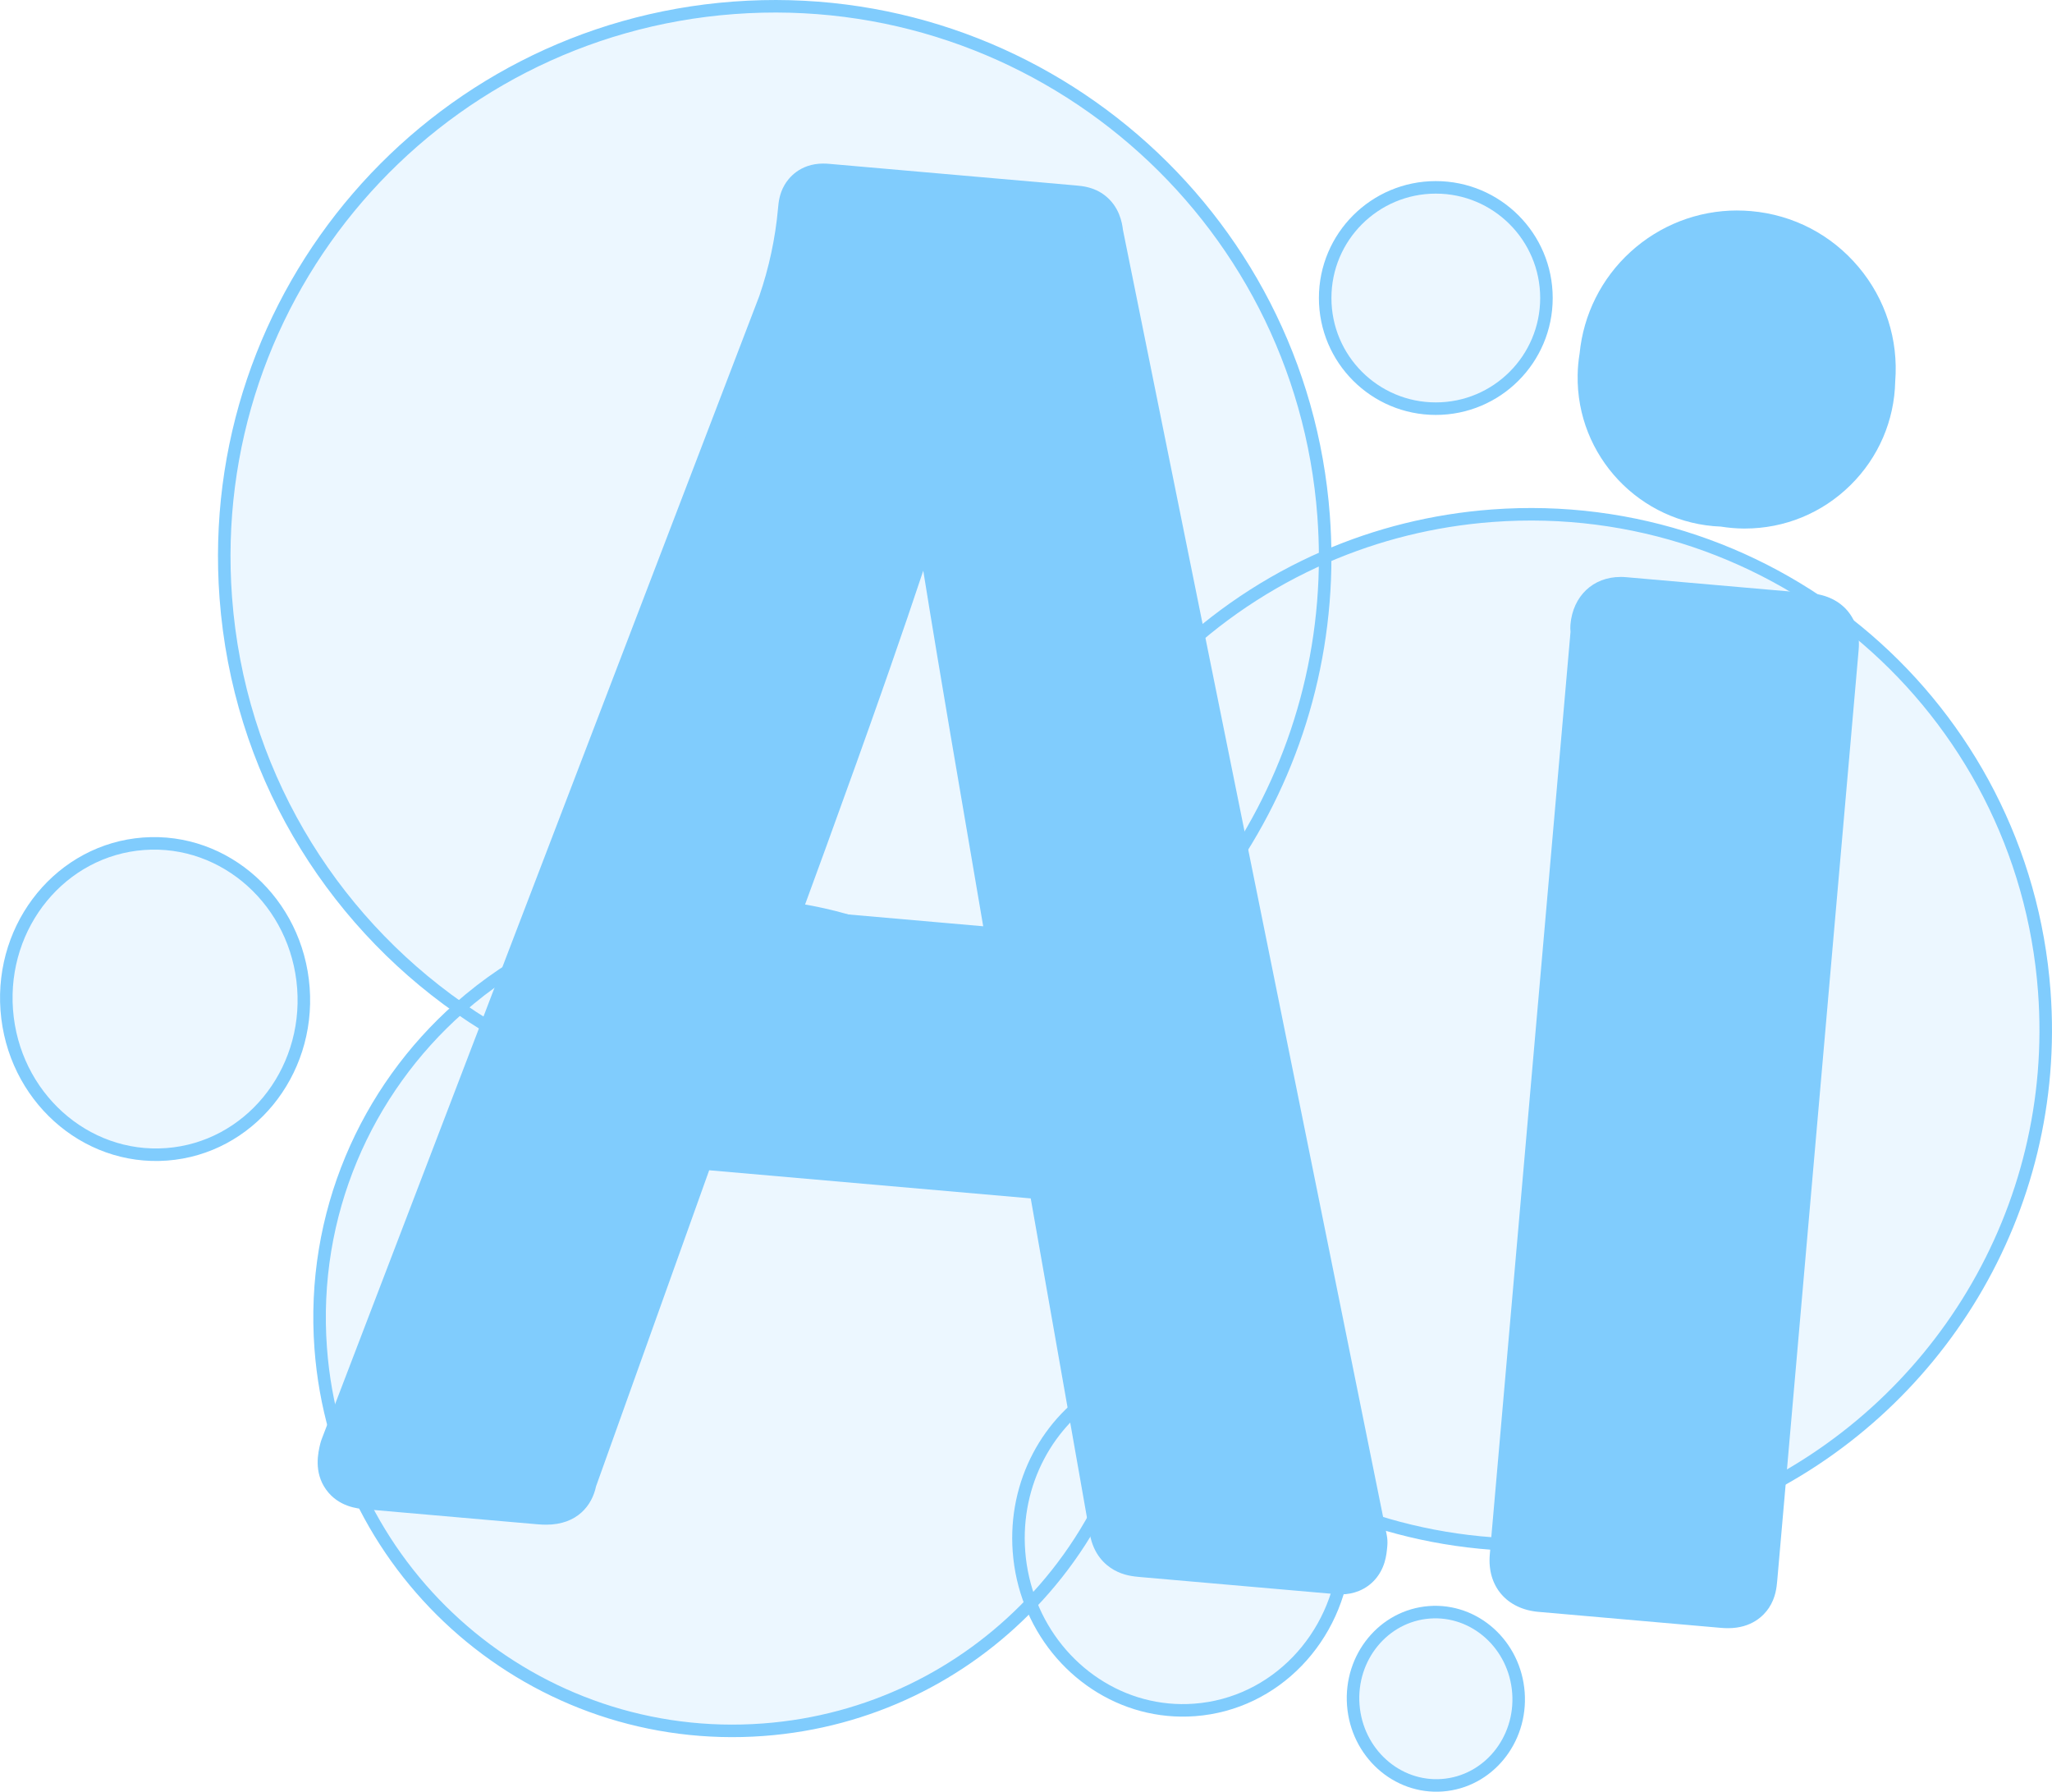 <?xml version="1.0" encoding="UTF-8"?>
<svg id="Layer_2" xmlns="http://www.w3.org/2000/svg" viewBox="0 0 819.21 715.23">
  <defs>
    <style>
      .cls-1 {
        fill: #80ccfd;
      }

      .cls-2 {
        opacity: .15;
      }

      .cls-3 {
        fill: none;
        stroke: #80ccfd;
        stroke-miterlimit: 10;
        stroke-width: 5px;
      }
    </style>
  </defs>
  <g id="ai_3">
    <g class="cls-2">
      <path class="cls-1" d="M375.25,383.31l-75.56-6.61c1.82-4.96,3.68-10.01,5.57-15.14,25.23,1.92,49.03,9.58,69.99,21.75Z"/>
      <path class="cls-1" d="M445.82,586.88c-7.91,19.9-19.62,37.98-34.28,53.27-27.18,28.37-64.52,47.18-106.78,50.32-90.83,6.77-169.95-61.39-176.72-152.22-3.98-53.49,18.01-102.91,55.32-135.88,10.9-9.65,23.11-17.88,36.36-24.4l-14.49,37.87-3.15,8.22-9.11,23.8-50.54,132c-1.36,5.68-.62,7.19,4.27,7.62l59.19,5.18,8.98.78.9.08c4.89.43,7.27-.23,7.59-3.97l1.07-2.98,28.03-78.31,20.42-57.06,139.17,12.18,12.2,1.07,8.77,49.77,7.11,40.35,4.91,27.89.47,2.64.31,1.78Z"/>
      <path class="cls-1" d="M406.78,386.08h0s-31.53-2.77-31.53-2.77l-75.56-6.61c1.82-4.96,3.68-10.01,5.57-15.14,3.38-9.22,6.84-18.68,10.34-28.28,7.53-20.69,15.21-42.01,22.53-62.86.99-2.82,1.98-5.64,2.96-8.45,13.4-38.45,25.35-74.73,32.65-101.79,3.12,24.98,9.04,62.09,15.41,100.27,1.67,10,3.37,20.06,5.05,30,5.33,31.33,10.54,61.41,14.32,84.02h0c.71,4.26,1.37,8.25,1.97,11.93l-3.71-.32Z"/>
      <path class="cls-1" d="M529.04,222.28c.05,48.62-15.92,94.04-43.21,130.83l-15.03-74.35-3.1-15.33-11.81-58.4-22.43-110.97c-.46-4.68-1.9-4.8-5.35-5.1l-98.43-8.62c-3.74-.32-3.86,1.12-4.14,4.28-1.19,13.19-3.99,26.19-8.32,38.71l-83.68,218.56-10.11,26.4-3.71,9.68-14.49,37.87c-7.56-4.06-14.86-8.57-21.87-13.47-52.17-36.53-88.12-95.32-93.22-163.79C81.13,117.55,171.94,12.13,292.96,3.12c121.03-9.01,226.45,81.8,235.46,202.82.4,5.49.61,10.93.62,16.34Z"/>
      <ellipse class="cls-1" cx="573.21" cy="678.13" rx="33.06" ry="34.61" transform="translate(-48.77 44.44) rotate(-4.26)"/>
      <ellipse class="cls-1" cx="61.9" cy="398.8" rx="59.38" ry="62.16" transform="translate(-29.44 5.7) rotate(-4.26)"/>
      <path class="cls-1" d="M536.84,621.19c-2.82,32.53-27.73,58.99-59.92,61.38-28.9,2.16-54.87-15.75-65.38-42.42-2.55-6.48-4.19-13.48-4.74-20.83-2.05-27.48,11.74-52.32,33.33-64.75l4.91,27.89.47,2.64.31,1.78,4.01,22.77c.77,4.42,3.08,4.62,6.82,4.95l77.99,6.82c.94.08,1.65,0,2.2-.23Z"/>
      <circle class="cls-1" cx="573.21" cy="118.96" r="44.17"/>
      <path class="cls-1" d="M410.49,386.4l-3.71-.32h0c.47-3.9,1.05-7.77,1.74-11.6.71,4.25,1.37,8.24,1.97,11.92Z"/>
      <path class="cls-1" d="M433.02,514.22c-9.12-15.7-16.23-32.75-20.97-50.84l12.2,1.07,8.77,49.77Z"/>
      <path class="cls-1" d="M697.37,597.75l17.36-198.49.11-1.29h0s12.24-139.89,12.24-139.89c.38-4.32-1.51-5.93-5.25-6.26l-73.96-6.47c-4.03-.35-5.65,1.53-5.97,5.27l.28.03-13.09,149.67-.15,1.68-18.79,214.7c-25.92-.07-50.86-5.01-73.87-14l-14.53-71.89-35.92-177.7-15.03-74.35-3.1-15.33c17.61-17.13,38.34-31.17,61.34-41.15,20.6-8.95,43.03-14.65,66.69-16.41,113.29-8.44,211.97,76.57,220.4,189.86,6.55,87.93-43.19,167.06-118.76,202.02Z"/>
    </g>
    <g>
      <path class="cls-3" d="M375.25,383.31l-75.56-6.61c1.82-4.96,3.68-10.01,5.57-15.14,25.23,1.92,49.03,9.58,69.99,21.75Z"/>
      <path class="cls-3" d="M445.82,586.88c-7.91,19.9-19.62,37.98-34.28,53.27-27.18,28.37-64.52,47.18-106.78,50.32-90.83,6.77-169.95-61.39-176.72-152.22-3.98-53.49,18.01-102.91,55.32-135.88,10.9-9.65,23.11-17.88,36.36-24.4l-14.49,37.87-3.15,8.22-9.11,23.8-50.54,132c-1.36,5.68-.62,7.19,4.27,7.62l59.19,5.18,8.98.78.9.08c4.89.43,7.27-.23,7.59-3.97l1.07-2.98,28.03-78.31,20.42-57.06,139.17,12.18,12.2,1.07,8.77,49.77,7.11,40.35,4.91,27.89.47,2.64.31,1.78Z"/>
      <path class="cls-3" d="M406.78,386.08h0s-31.53-2.77-31.53-2.77l-75.56-6.61c1.82-4.96,3.68-10.01,5.57-15.14,3.38-9.22,6.84-18.68,10.34-28.28,7.53-20.69,15.21-42.01,22.53-62.86.99-2.82,1.98-5.64,2.96-8.45,13.4-38.45,25.35-74.73,32.65-101.79,3.12,24.98,9.04,62.09,15.41,100.27,1.67,10,3.37,20.06,5.05,30,5.33,31.33,10.54,61.41,14.32,84.02h0c.71,4.26,1.37,8.25,1.97,11.93l-3.71-.32Z"/>
      <path class="cls-3" d="M529.04,222.28c.05,48.62-15.92,94.04-43.21,130.83l-15.03-74.35-3.1-15.33-11.81-58.4-22.43-110.97c-.46-4.68-1.9-4.8-5.35-5.1l-98.43-8.62c-3.74-.32-3.86,1.12-4.14,4.28-1.19,13.19-3.99,26.19-8.32,38.71l-83.68,218.56-10.11,26.4-3.71,9.68-14.49,37.87c-7.56-4.06-14.86-8.57-21.87-13.47-52.17-36.53-88.12-95.32-93.22-163.79C81.13,117.55,171.94,12.13,292.96,3.12c121.03-9.01,226.45,81.8,235.46,202.82.4,5.49.61,10.93.62,16.34Z"/>
      <ellipse class="cls-3" cx="573.21" cy="678.13" rx="33.06" ry="34.61" transform="translate(-48.77 44.44) rotate(-4.26)"/>
      <ellipse class="cls-3" cx="61.9" cy="398.8" rx="59.38" ry="62.16" transform="translate(-29.44 5.7) rotate(-4.26)"/>
      <path class="cls-3" d="M536.84,621.19c-2.82,32.53-27.73,58.99-59.92,61.38-28.9,2.16-54.87-15.75-65.38-42.42-2.55-6.48-4.19-13.48-4.74-20.83-2.05-27.48,11.74-52.32,33.33-64.75l4.91,27.89.47,2.64.31,1.78,4.01,22.77c.77,4.42,3.08,4.62,6.82,4.95l77.99,6.82c.94.08,1.65,0,2.2-.23Z"/>
      <circle class="cls-3" cx="573.21" cy="118.96" r="44.17"/>
      <path class="cls-3" d="M410.49,386.4l-3.71-.32h0c.47-3.9,1.05-7.77,1.74-11.6.71,4.25,1.37,8.24,1.97,11.92Z"/>
      <path class="cls-3" d="M433.02,514.22c-9.12-15.7-16.23-32.75-20.97-50.84l12.2,1.07,8.77,49.77Z"/>
      <path class="cls-3" d="M697.37,597.75l17.36-198.49.11-1.29h0s12.24-139.89,12.24-139.89c.38-4.32-1.51-5.93-5.25-6.26l-73.96-6.47c-4.03-.35-5.65,1.53-5.97,5.27l.28.03-13.09,149.67-.15,1.68-18.79,214.7c-25.92-.07-50.86-5.01-73.87-14l-14.53-71.89-35.92-177.7-15.03-74.35-3.1-15.33c17.61-17.13,38.34-31.17,61.34-41.15,20.6-8.95,43.03-14.65,66.69-16.41,113.29-8.44,211.97,76.57,220.4,189.86,6.55,87.93-43.19,167.06-118.76,202.02Z"/>
    </g>
    <g>
      <path class="cls-1" d="M695.91,203.48c-2.69-.03-5.43-.28-8.16-.74-28.38-.84-50.94-24.46-50.42-52.92.04-2.54.29-5.14.73-7.73,1.29-13.85,7.65-26.63,17.94-36,10.3-9.39,23.62-14.56,37.51-14.56,1.63,0,3.28.07,4.91.21,14.83,1.3,28.27,8.29,37.84,19.7,9.51,11.33,14.07,25.67,12.86,40.41-.51,28.5-24.02,51.64-52.54,51.64h-.67Z"/>
      <path class="cls-1" d="M693.51,99.02c1.41,0,2.83.06,4.26.19,26.54,2.32,46.18,25.72,43.86,52.26-.31,24.7-20.43,44.51-45.05,44.51-.19,0-.38,0-.57,0-2.52-.03-5.03-.28-7.51-.73-24.57-.45-44.11-20.73-43.66-45.3.04-2.31.27-4.61.67-6.89,2.2-25.11,23.26-44.03,48-44.04M693.51,84.02v15-15c-15.77,0-30.88,5.87-42.56,16.52-11.6,10.57-18.8,24.96-20.33,40.57-.47,2.87-.74,5.75-.78,8.58-.59,32.38,24.95,59.29,57.17,60.52,2.94.47,5.9.73,8.82.77.24,0,.5,0,.75,0,15.88,0,30.86-6.15,42.18-17.32,11.19-11.05,17.52-25.75,17.86-41.44,1.31-16.63-3.87-32.81-14.61-45.6-10.86-12.94-26.11-20.88-42.94-22.35-1.85-.16-3.72-.24-5.56-.24h0Z"/>
    </g>
    <g>
      <path class="cls-1" d="M689.89,642.44c-.7,0-1.42-.03-2.23-.1l-72.81-6.38c-8.5-.73-13.34-6.36-12.63-14.7l.45-5.21,18.79-214.71.15-1.69,12.91-147.63c-.13-.66-.16-1.35-.1-2.05.77-8.97,6.98-12.17,12.53-12.17.5,0,1.03.02,1.56.07l73.97,6.47c8.16.72,12.78,6.23,12.07,14.39l-29.71,339.67-2.79,31.86c-.27,3.02-1.07,12.18-12.16,12.18Z"/>
      <path class="cls-1" d="M646.96,245.31c.29,0,.59.01.91.04l73.96,6.47c3.74.33,5.63,1.94,5.25,6.26l-12.24,139.88h0s-.11,1.3-.11,1.3l-17.36,198.49-2.79,31.86c-.3,3.36-.47,5.34-4.68,5.34-.47,0-1-.02-1.58-.08l-72.81-6.38c-4.9-.42-6.13-2.85-5.81-6.59l.45-5.2,18.79-214.7.15-1.68,13.09-149.67-.28-.03c.29-3.44,1.69-5.31,5.06-5.31M646.96,230.31h0c-10.99,0-19.03,7.65-20,19.03-.08.98-.07,1.95.03,2.89l-12.84,146.78-.15,1.65-18.79,214.73-.45,5.21c-1.08,12.57,6.75,21.74,19.47,22.83l72.78,6.38c1.03.09,1.97.13,2.88.13,9.5,0,14.29-5.07,16.3-8.1,2.72-4.1,3.09-8.2,3.33-10.92l2.79-31.87,17.36-198.49.11-1.32s0-.08.01-.13l12.23-139.73c1.09-12.37-6.5-21.42-18.88-22.51l-73.97-6.47c-.76-.07-1.5-.1-2.22-.1h0Z"/>
    </g>
    <g>
      <path class="cls-1" d="M535.31,628.95c-.41,0-.84-.02-1.3-.06l-78.01-6.82c-3.84-.34-11.8-1.04-13.56-11.13l-4.32-24.55-.46-2.61-19.79-112.36-139.87-12.24-47.31,132.19c-.59,3.31-2.98,9.77-12.62,9.77-.88,0-1.84-.05-2.94-.14l-69.07-6.04c-1.87-.16-6.82-.6-9.75-4.67-3.06-4.24-1.82-9.4-1.16-12.16.08-.32.17-.63.29-.93l62.8-164.02,14.49-37.87,13.82-36.08,83.64-218.44c4.11-11.92,6.77-24.31,7.9-36.82.17-1.96.37-4.17,1.62-6.33,1.04-1.8,3.61-4.82,9.05-4.82.5,0,1.02.02,1.57.07l98.44,8.62c3.56.31,10.9.95,12.12,11.42l22.36,110.63,29.94,148.08,53.08,262.59c.14.71.18,1.43.12,2.15-.31,3.51-.83,9.31-6.65,11.74-1.33.56-2.82.84-4.42.84h0ZM401.51,378.08c-.13-.78-.41-2.47-.42-2.52-2.31-13.84-5.2-30.67-8.25-48.49-1.95-11.36-3.99-23.27-6.04-35.37-1.68-9.95-3.38-20.02-5.05-30.02-4.43-26.56-7.93-48.3-10.61-66.09-6.01,19.21-13.62,42.02-22.97,68.84-.98,2.82-1.97,5.64-2.97,8.47-6.48,18.46-13.65,38.46-22.56,62.94-3.5,9.61-6.96,19.07-10.35,28.3,0,0-1.5,4.07-2.19,5.94l91.4,8Z"/>
      <path class="cls-1" d="M328.74,80.29c.28,0,.59.01.93.04l98.43,8.62c3.45.3,4.89.42,5.35,5.1l22.43,110.97,11.81,58.4,3.1,15.33,15.03,74.35,35.92,177.7,14.53,71.89,1.18,5.83,1.45,7.17c-.25,2.8-.42,4.8-2.07,5.49-.41.17-.91.26-1.53.26-.21,0-.43-.01-.67-.03l-77.99-6.82c-3.74-.33-6.05-.53-6.82-4.95l-4.01-22.77-.31-1.78-.47-2.64-4.91-27.89-7.11-40.35-8.77-49.77-12.2-1.07-139.17-12.18-20.42,57.06-28.03,78.31-1.07,2.98c-.27,3.1-1.95,4.08-5.3,4.08-.69,0-1.45-.04-2.29-.11l-.9-.08-8.98-.78-59.19-5.18c-4.89-.43-5.63-1.94-4.27-7.62l50.54-132,9.11-23.8,3.15-8.22,14.49-37.87,3.71-9.68,10.11-26.4,83.68-218.56c4.33-12.52,7.13-25.52,8.32-38.71.25-2.87.38-4.32,3.21-4.32M410.49,386.4c-.6-3.68-1.26-7.67-1.97-11.92h0c-3.78-22.62-8.99-52.7-14.32-84.03-1.68-9.94-3.38-20-5.05-30-6.37-38.18-12.29-75.29-15.41-100.27-7.3,27.06-19.25,63.34-32.65,101.79-.98,2.81-1.97,5.63-2.96,8.45-7.32,20.85-15,42.17-22.53,62.86-3.5,9.6-6.96,19.06-10.34,28.28-1.89,5.13-3.75,10.18-5.57,15.14l75.56,6.61,31.53,2.76h0s3.71.33,3.71.33M328.74,65.29c-9.55,0-14.05,5.98-15.54,8.56-2.09,3.6-2.4,7.1-2.6,9.42-1.07,11.86-3.59,23.61-7.48,34.93l-83.59,218.32-10.11,26.4-3.71,9.68-14.49,37.88-3.15,8.21-9.11,23.81-50.54,132c-.23.61-.43,1.24-.58,1.87-.81,3.37-2.7,11.26,2.37,18.29,4.94,6.86,12.65,7.54,15.18,7.76l59.2,5.18,8.99.78.87.08c1.34.12,2.52.17,3.62.17,12.43,0,18.31-7.76,19.88-15.3l.61-1.7,28.04-78.32,16.52-46.16,127.64,11.17.73.06,6.77,38.44,7.11,40.35,4.91,27.89.47,2.62.31,1.77,4.01,22.8c1.43,8.24,6.06,12.41,9.68,14.46,3.97,2.24,7.79,2.58,10.58,2.83l78.01,6.82c.69.06,1.34.09,1.97.09,2.6,0,5.06-.48,7.32-1.42,4.93-2.06,8.52-6.12,10.13-11.44.72-2.4.92-4.58,1.09-6.51.13-1.44.05-2.93-.23-4.35l-1.45-7.17-1.18-5.83-14.53-71.89-35.92-177.7-15.03-74.35-3.1-15.33-11.81-58.4-22.29-110.27c-.34-2.95-1.47-9.35-7.24-13.8-4.33-3.34-8.91-3.73-11.65-3.97l-98.43-8.62c-.8-.07-1.53-.1-2.24-.1h0ZM320.53,363.46c3.01-8.2,6.07-16.57,9.16-25.05,8.92-24.52,16.1-44.54,22.59-63.03.99-2.83,1.99-5.66,2.97-8.48,4.92-14.11,9.36-27.12,13.34-39.09,1.71,10.65,3.63,22.32,5.76,35.1,1.67,10.01,3.37,20.08,5.06,30.03,2.06,12.08,4.09,23.96,6.03,35.3,2.56,14.92,4.99,29.15,7.08,41.51l-15.96-1.4-56.02-4.9h0Z"/>
    </g>
  </g>
</svg>